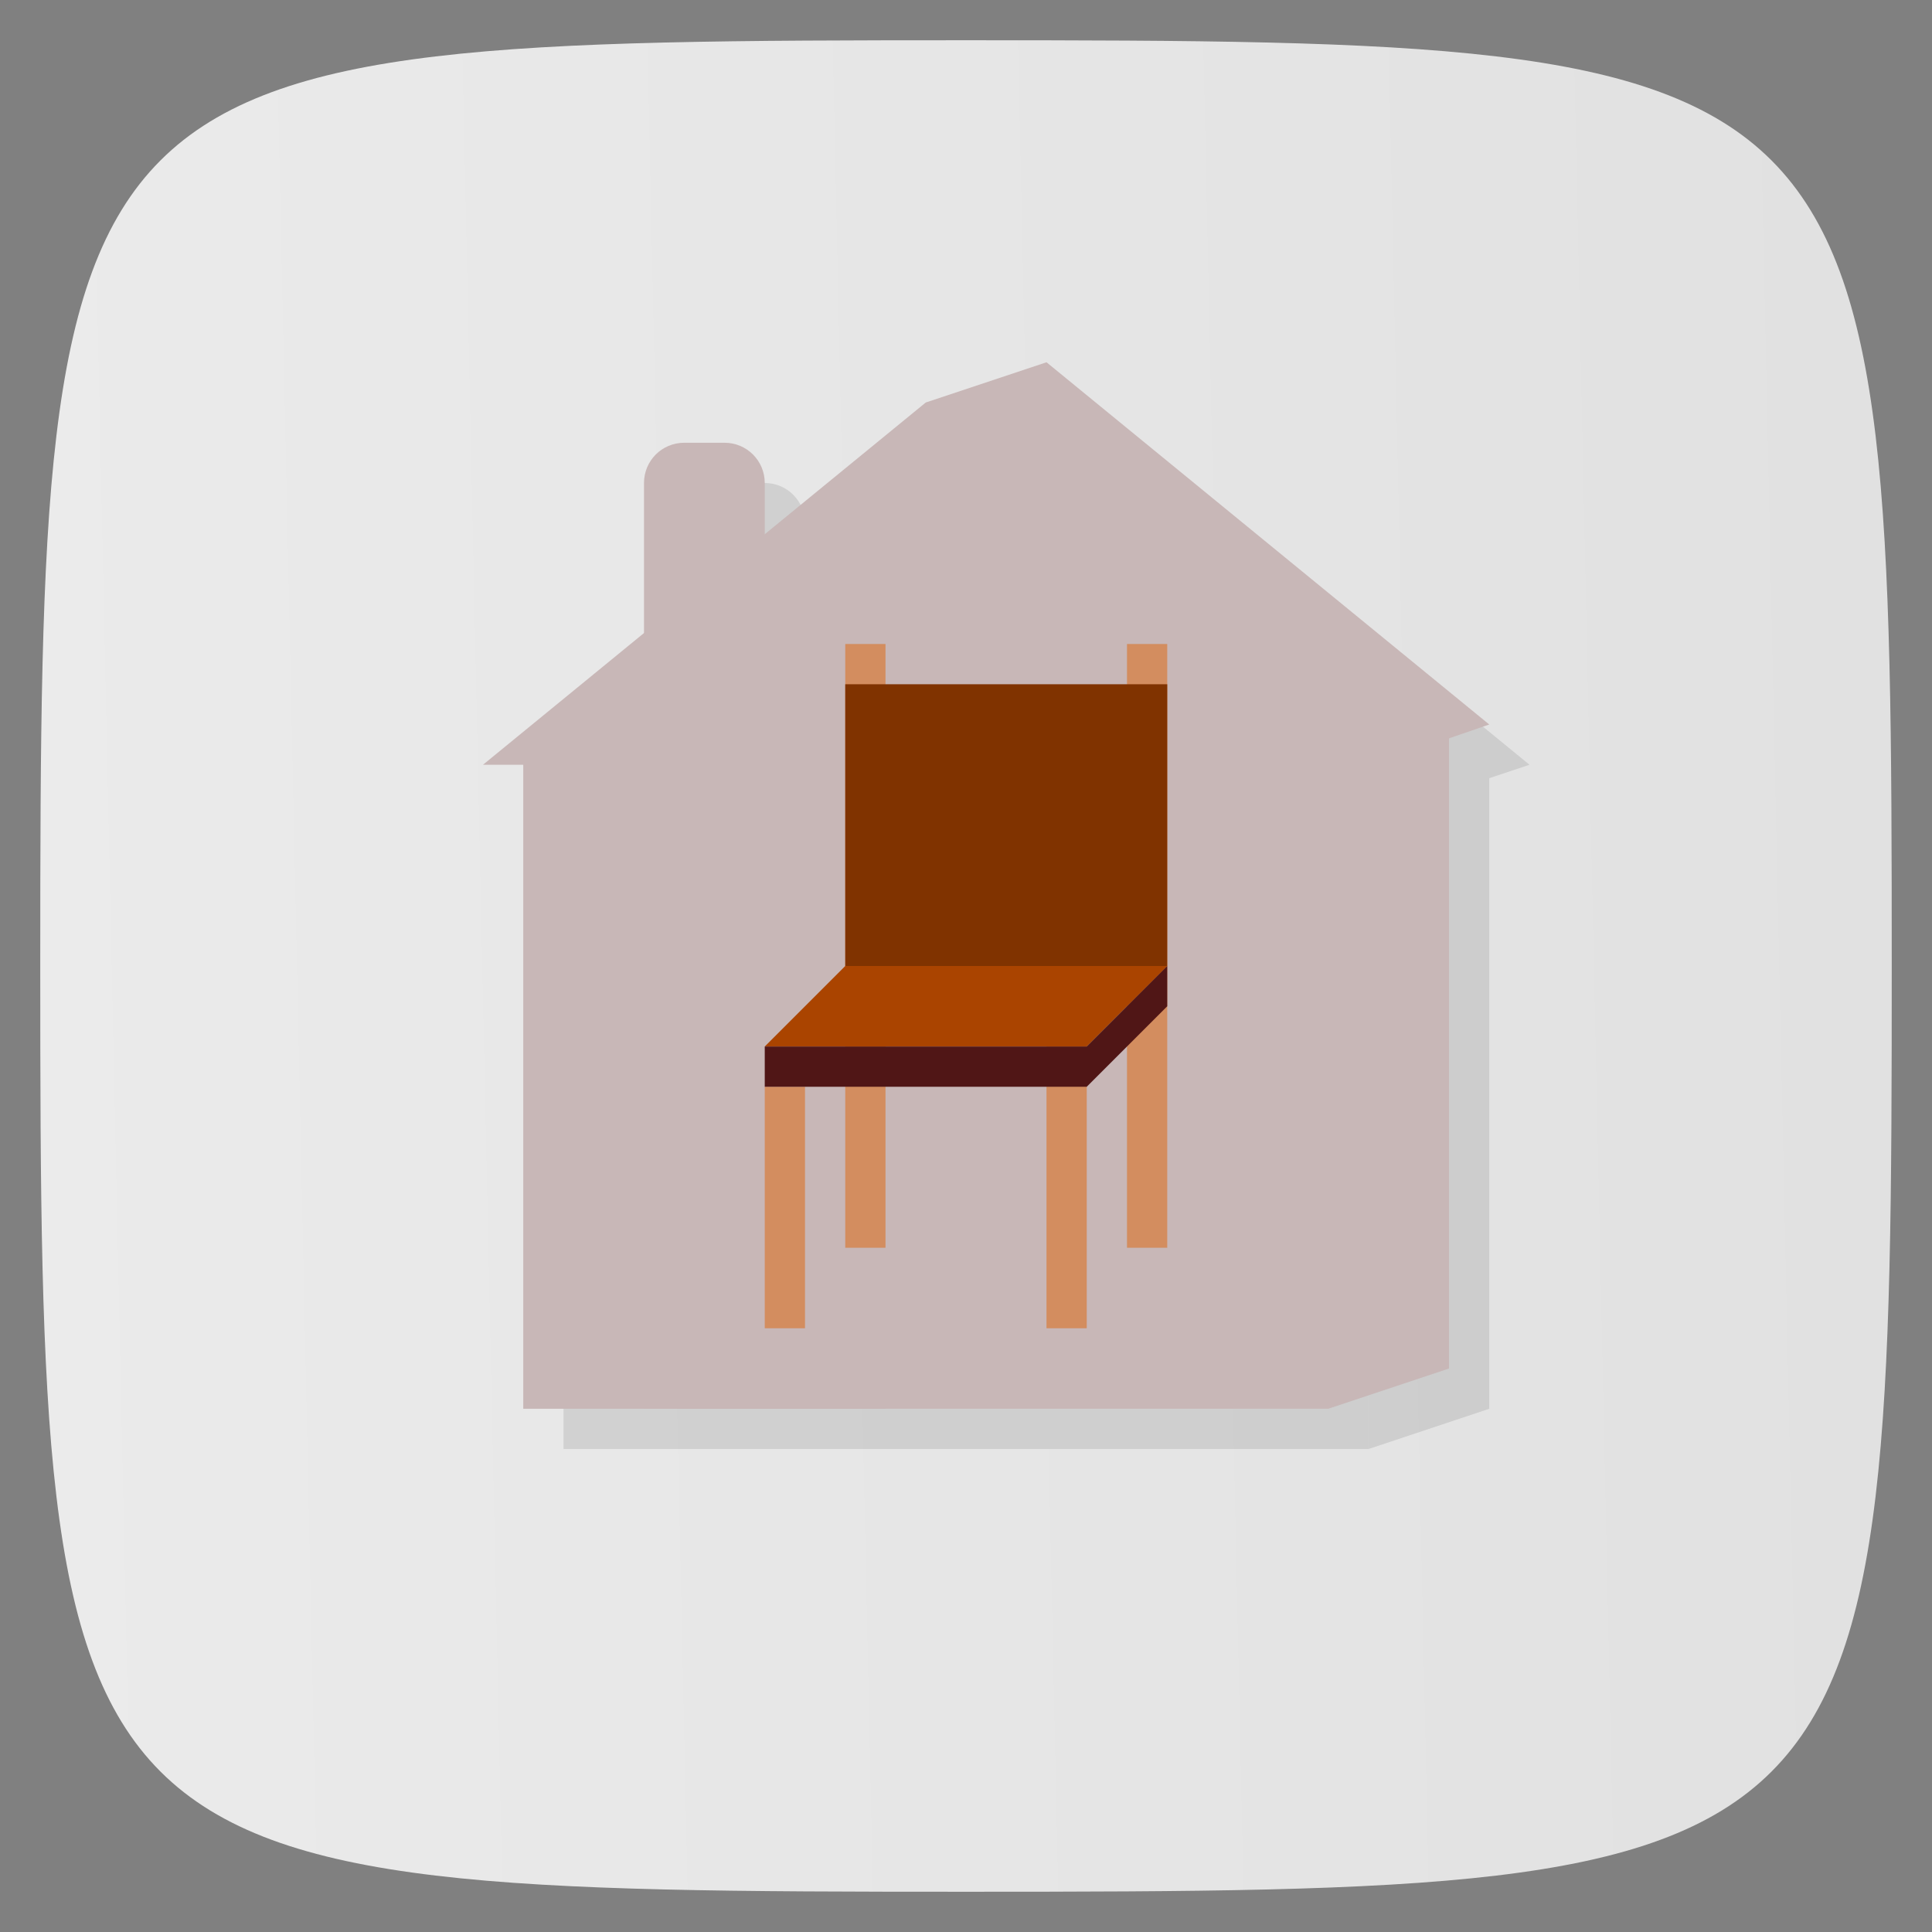 <svg viewBox="0 0 48 48" xmlns="http://www.w3.org/2000/svg" xmlns:xlink="http://www.w3.org/1999/xlink">
  <rect x="0" y="0" width="48" height="48" fill="#808080" stroke="none"/>
  <linearGradient id="a" gradientTransform="matrix(0 -1 1 0 -0 48)" gradientUnits="userSpaceOnUse" x1="1" x2="47">
    <stop offset="0" stop-color="#e1e1e1"/>
    <stop offset="1" stop-color="#ebebeb"/>
  </linearGradient>
  <linearGradient gradientUnits="userSpaceOnUse" x1="1" x2="47" xlink:href="#a"/>
  <linearGradient id="b" gradientUnits="userSpaceOnUse" x2="0" xlink:href="#a" y1="47" y2="1"/>
  <path d="m24 1c22.703 0 23 .297 23 23 0 22.703-.297 23-23 23-22.703 0-23-.297-23-23 0-22.703.297-23 23-23z" fill="url(#b)"/>
  <g opacity=".1">
    <path d="m14 20h20v16h-20z"/>
    <path d="m34 36l3-1v-16l-3 1z"/>
    <path d="m24 11l3-1 11 9-3 1z"/>
    <path d="m18 12h1c .554 0 1 .446 1 1v4c0 .554-.446 1-1 1h-1c-.554 0-1-.446-1-1v-4c0-.554.446-1 1-1z"/>
    <path d="m13 20h22l-11-9z"/>
  </g>
  <g fill="#c8b7b7" transform="translate(-1 -1)">
    <path d="m26 9l-3 1-11 9h1v16h20l3-1v-15.656l1-.344z" transform="translate(1 1)"/>
    <path d="m18 12h1c .554 0 1 .446 1 1v4c0 .554-.446 1-1 1h-1c-.554 0-1-.446-1-1v-4c0-.554.446-1 1-1z"/>
    <path d="m17 27c2-2 4-2 6 0v9h-6z"/>
    <path d="m27 22h3c .554 0 1 .446 1 1v3c0 .554-.446 1-1 1h-3c-.554 0-1-.446-1-1v-3c0-.554.446-1 1-1z"/>
  </g>
  <path d="m19 27h1v6h-1z" fill="#d38d5f"/>
  <path d="m26 26h1v7h-1z" fill="#d38d5f"/>
  <path d="m21 16h1v15h-1z" fill="#d38d5f"/>
  <path d="m28 16h1v15h-1z" fill="#d38d5f"/>
  <path d="m19 26h8l2-2h-8z" fill="#a40"/>
  <path d="m21 17h8v7h-8z" fill="#803300"/>
  <path d="m19 26v1h8l2-2v-1l-2 2z" fill="#501616"/>
</svg>
